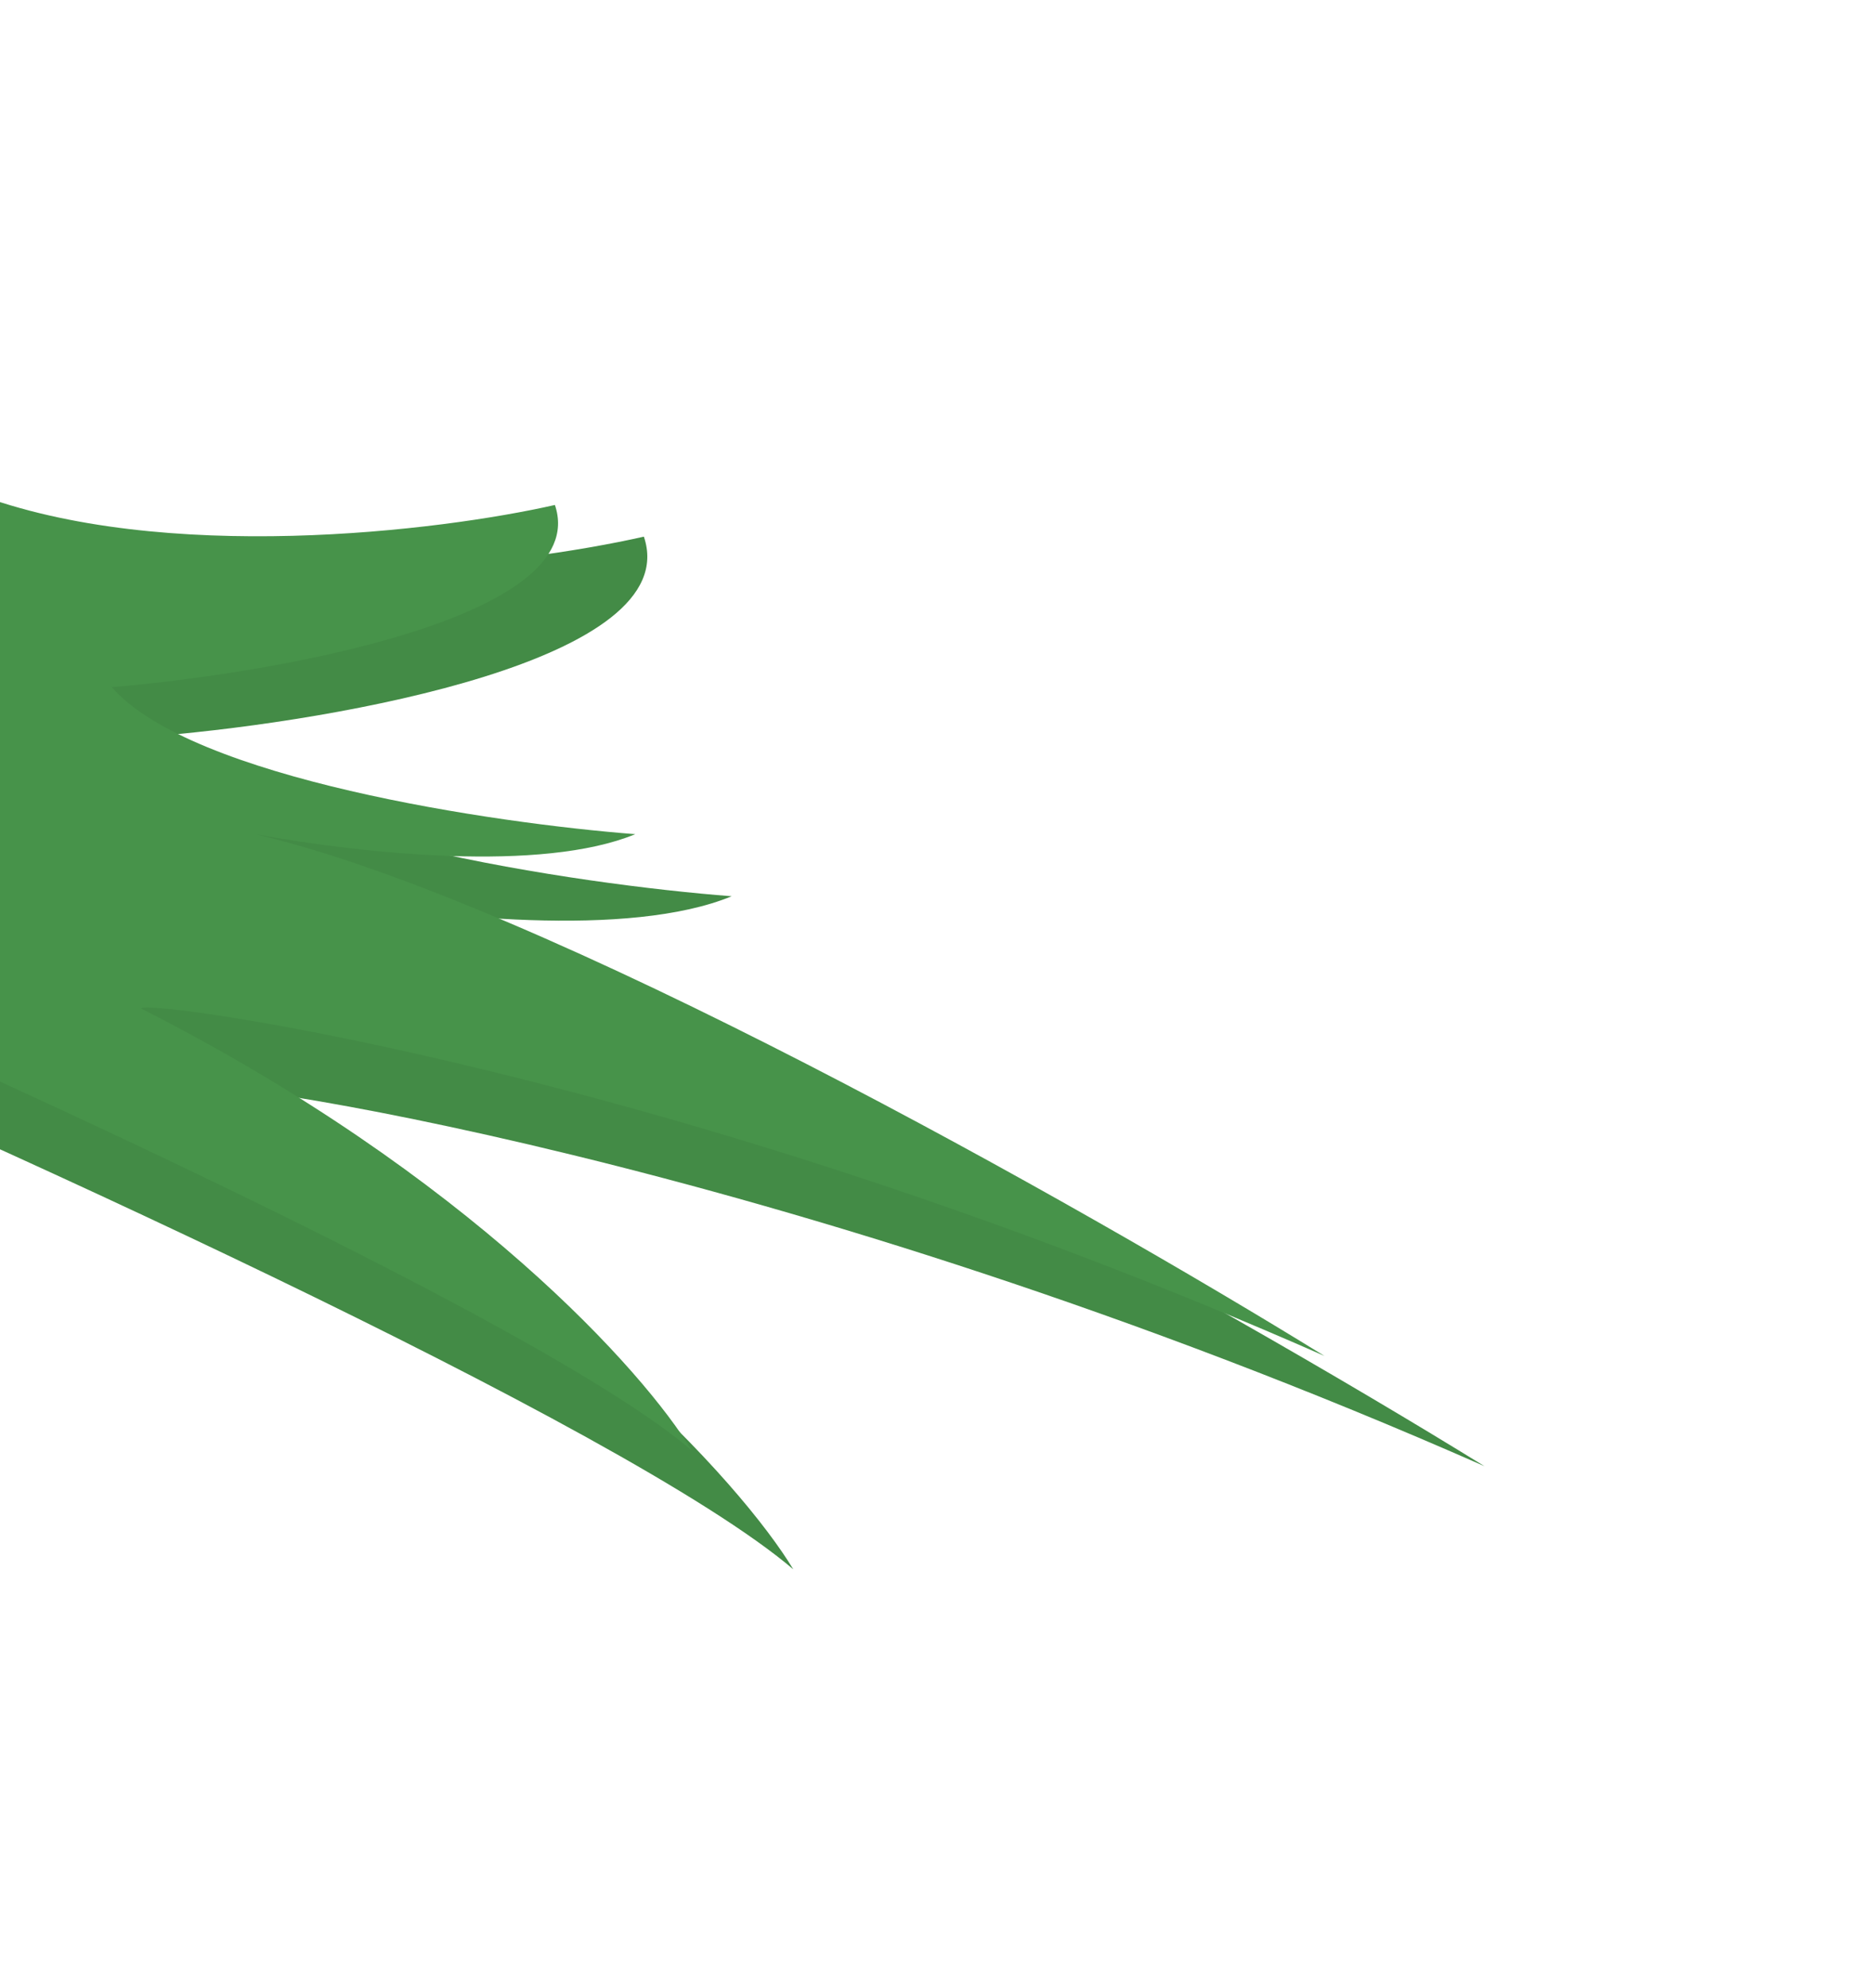 <svg xmlns="http://www.w3.org/2000/svg" width="247" height="262" fill="none"><path fill="#438B46" d="M104.615 206.837C82.398 187.918-6.152 148.082-47.651 130.529l-8.773-95.777c-.261-2.853 2.378-3.991 5.02-2.164l52.667 36.43C28.485 79.394 68.37 74.483 84.91 70.73c5.493 16.216-40.267 24.246-63.834 26.234 11.448 13.161 55.044 19.592 75.412 21.163-13.477 5.548-39.176 2.823-54.694.012 41.326 9.66 118.813 53.412 153.972 75.106-93.382-41.13-170.597-51.607-170.451-50.012 47.166 23.932 72.519 52.375 79.299 63.604Z"/><path fill="#47934A" d="M91.217 191.157c-20.339-17.32-101.404-53.789-139.395-69.859l-7.985-87.172c-.261-2.853 2.378-3.99 5.02-2.163L-3.4 64.987c24.921 9.499 61.436 5.003 76.578 1.568C78.207 81.4 36.315 88.75 14.74 90.57c10.48 12.048 50.39 17.936 69.036 19.374-12.337 5.079-35.864 2.585-50.07.011 37.832 8.844 108.769 48.897 140.957 68.757-85.488-37.653-156.177-47.244-156.043-45.784 43.18 21.909 66.389 47.947 72.596 58.228Z"/></svg>